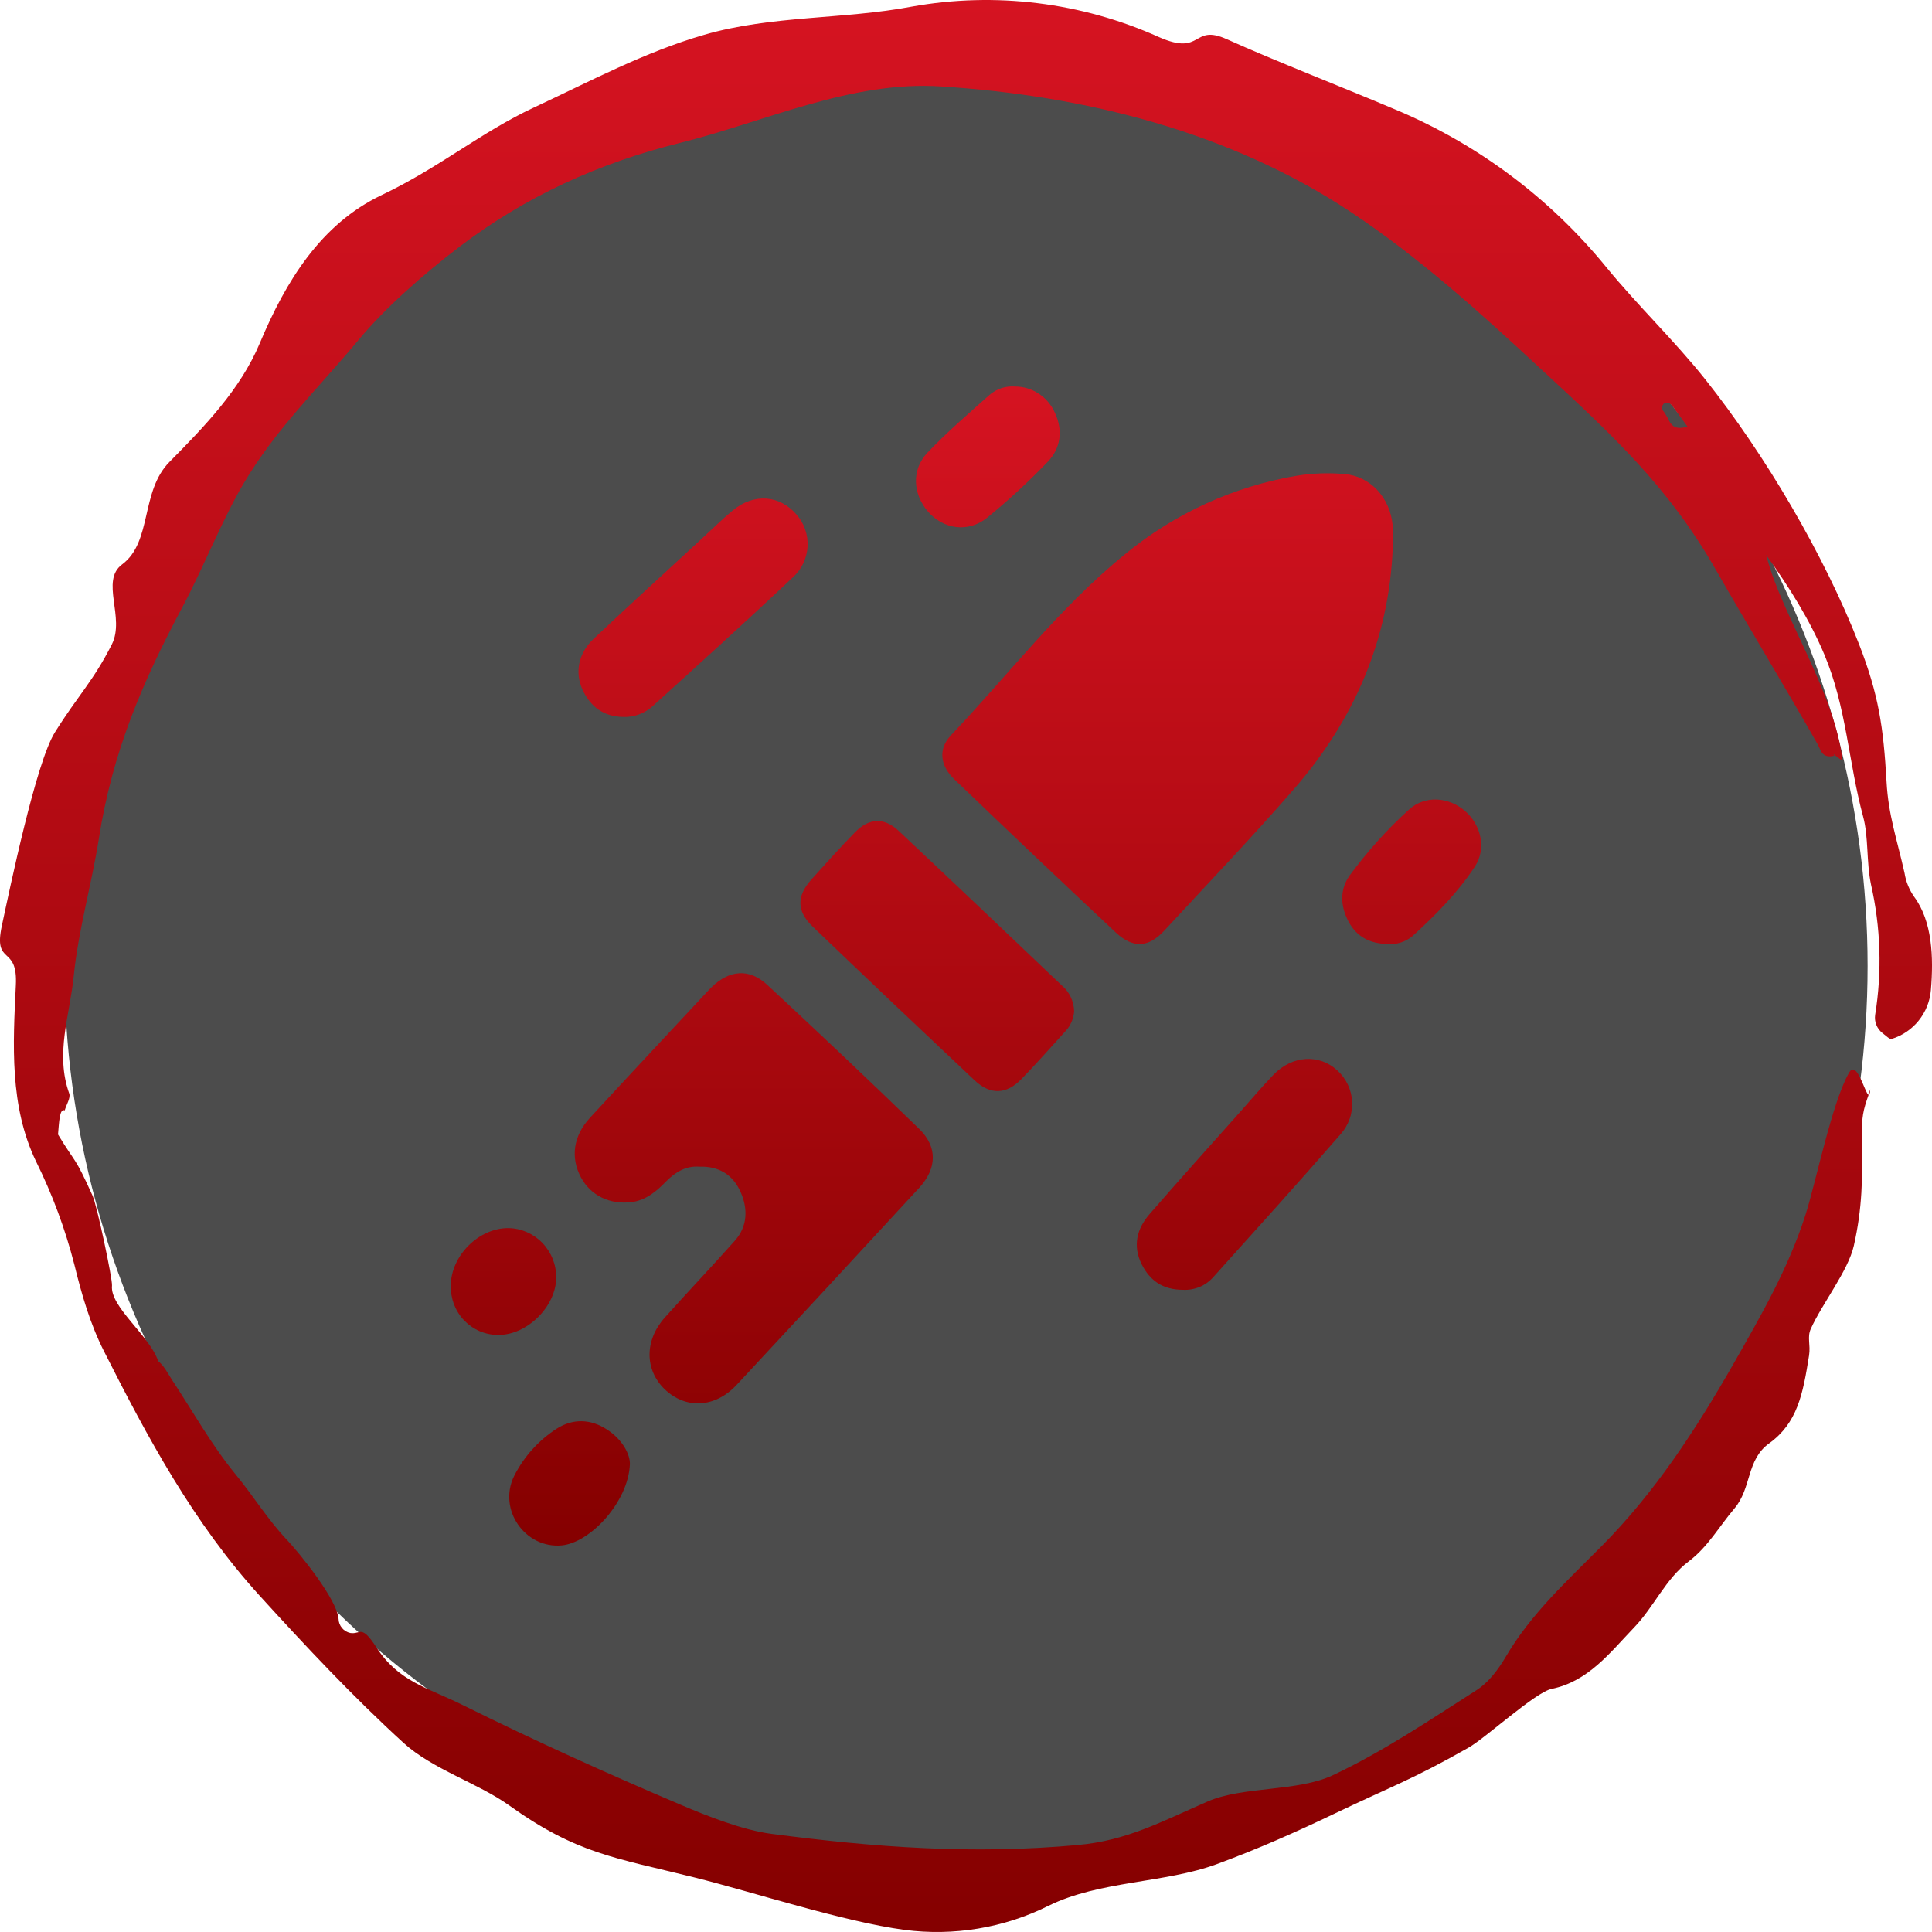 <svg width="30" height="30" viewBox="0 0 30 30" fill="none" xmlns="http://www.w3.org/2000/svg">
<g filter="url(#filter0_b_124_1181)">
<circle cx="15" cy="15" r="14" fill="black" fill-opacity="0.7"/>
</g>
<path d="M29.042 16.915C29.031 16.946 29.021 16.977 29.012 17.001C29.026 17.008 29.037 16.986 29.042 16.915Z" fill="url(#paint0_linear_124_1181)"/>
<path d="M26.481 5.893C25.998 5.286 25.431 4.747 24.94 4.146C24.059 3.066 22.924 2.221 21.637 1.688C20.919 1.383 19.765 0.932 19.049 0.608C18.504 0.364 18.683 0.878 17.997 0.576C16.794 0.035 15.454 -0.13 14.156 0.103C13.102 0.303 11.979 0.237 10.936 0.54C10.011 0.807 9.156 1.266 8.289 1.67C7.465 2.055 6.824 2.603 5.918 3.033C4.982 3.482 4.438 4.365 4.033 5.332C3.731 6.05 3.174 6.624 2.633 7.171C2.177 7.63 2.368 8.414 1.895 8.765C1.553 9.02 1.947 9.59 1.736 10.007C1.443 10.585 1.21 10.799 0.854 11.369C0.559 11.834 0.152 13.802 0.03 14.368C-0.109 15.012 0.279 14.656 0.246 15.299C0.201 16.217 0.147 17.177 0.559 18.033C0.813 18.546 1.013 19.084 1.155 19.638C1.268 20.101 1.399 20.555 1.612 20.977C2.291 22.322 3.003 23.646 4.032 24.778C4.751 25.568 5.478 26.344 6.269 27.066C6.718 27.474 7.424 27.689 7.906 28.034C8.957 28.786 9.544 28.845 10.775 29.151C11.707 29.383 13.095 29.84 14.044 29.967C14.809 30.067 15.588 29.938 16.279 29.594C17.073 29.202 18.089 29.244 18.898 28.945C19.55 28.704 20.107 28.456 20.729 28.159C21.644 27.721 21.918 27.64 22.804 27.137C23.066 26.989 23.842 26.276 24.094 26.225C24.663 26.109 25.002 25.66 25.372 25.274C25.684 24.951 25.861 24.518 26.221 24.246C26.521 24.021 26.696 23.7 26.931 23.425C27.202 23.107 27.114 22.669 27.472 22.412C27.909 22.097 27.996 21.651 28.091 21.048C28.117 20.879 28.058 20.765 28.119 20.632C28.29 20.25 28.698 19.733 28.786 19.345C28.919 18.758 28.923 18.293 28.912 17.684C28.905 17.341 28.932 17.239 29.015 17.002C28.957 16.972 28.832 16.451 28.714 16.654C28.448 17.111 28.196 18.366 28.034 18.869C27.765 19.704 27.344 20.431 26.903 21.203C26.325 22.212 25.695 23.174 24.88 23.998C24.34 24.542 23.775 25.055 23.381 25.727C23.266 25.923 23.114 26.126 22.927 26.245C22.199 26.71 21.483 27.195 20.698 27.565C20.143 27.826 19.305 27.733 18.751 27.974C18.031 28.288 17.5 28.58 16.74 28.649C15.108 28.799 13.59 28.687 11.978 28.476C11.534 28.418 10.981 28.2 10.574 28.026C9.436 27.543 8.308 27.032 7.2 26.483C6.626 26.198 6.196 26.117 5.846 25.582C5.608 25.215 5.602 25.382 5.44 25.357C5.389 25.346 5.343 25.319 5.31 25.279C5.277 25.239 5.258 25.189 5.257 25.137C5.234 24.836 4.652 24.118 4.455 23.91C4.163 23.604 3.935 23.23 3.661 22.897C3.289 22.445 2.999 21.924 2.675 21.433C2.606 21.328 2.548 21.208 2.456 21.135C2.321 20.736 1.705 20.293 1.739 19.964C1.75 19.871 1.506 18.717 1.437 18.566C1.153 17.936 1.185 18.086 0.901 17.616C0.918 17.428 0.923 17.206 1.005 17.242C1.031 17.151 1.099 17.049 1.075 16.98C0.853 16.364 1.084 15.762 1.144 15.163C1.216 14.442 1.423 13.735 1.536 13.016C1.743 11.692 2.202 10.607 2.838 9.416C3.147 8.839 3.449 8.071 3.779 7.514C4.279 6.666 4.925 6.05 5.555 5.293C5.997 4.762 6.583 4.253 7.135 3.831C8.159 3.051 9.298 2.533 10.543 2.223C11.879 1.893 13.209 1.25 14.613 1.342C16.815 1.482 19.084 2.033 20.986 3.299C22.052 4.009 22.989 4.86 23.924 5.727C25.012 6.735 25.895 7.536 26.647 8.853C27.119 9.679 27.761 10.739 28.229 11.566C28.274 11.647 28.293 11.783 28.484 11.735C28.423 11.646 28.613 11.852 28.606 11.783C28.505 10.89 27.853 9.826 27.549 9.008C27.5 8.877 27.46 8.746 27.424 8.616C27.782 9.114 28.103 9.628 28.327 10.16C28.675 10.988 28.7 11.826 28.931 12.682C29.017 13.001 28.979 13.382 29.053 13.735C29.204 14.4 29.226 15.088 29.117 15.761C29.11 15.812 29.116 15.866 29.136 15.914C29.155 15.963 29.187 16.006 29.228 16.039C29.289 16.086 29.343 16.141 29.372 16.133C29.538 16.082 29.686 15.982 29.794 15.847C29.903 15.711 29.969 15.546 29.983 15.373C30.026 14.864 30.005 14.307 29.723 13.925C29.646 13.815 29.595 13.69 29.574 13.558C29.456 13.03 29.323 12.663 29.294 12.137C29.246 11.288 29.172 10.787 28.866 10C28.324 8.612 27.403 7.053 26.481 5.893ZM25.812 6.365C25.807 6.349 25.806 6.333 25.809 6.317C25.812 6.301 25.819 6.286 25.83 6.273C25.891 6.227 25.938 6.262 25.977 6.315C26.073 6.446 26.107 6.494 26.204 6.625C25.908 6.709 25.943 6.503 25.812 6.365Z" fill="url(#paint1_linear_124_1181)"/>
<path d="M21.627 8.504C21.569 9.942 21.022 11.184 20.094 12.251C19.441 13.002 18.753 13.722 18.077 14.453C17.835 14.714 17.596 14.73 17.329 14.483C16.486 13.693 15.648 12.898 14.815 12.097C14.598 11.889 14.567 11.629 14.762 11.422C15.663 10.473 16.461 9.422 17.481 8.596C18.247 7.969 19.16 7.553 20.132 7.388C20.378 7.348 20.628 7.339 20.877 7.361C21.278 7.394 21.584 7.725 21.625 8.153C21.636 8.269 21.627 8.388 21.627 8.504Z" fill="url(#paint2_linear_124_1181)"/>
<path d="M10.857 18.116C10.661 18.101 10.495 18.192 10.349 18.34C10.203 18.489 10.036 18.637 9.809 18.666C9.469 18.709 9.172 18.565 9.019 18.279C8.858 17.975 8.9 17.64 9.161 17.357C9.775 16.69 10.395 16.029 11.013 15.365C11.025 15.352 11.038 15.339 11.051 15.327C11.325 15.062 11.633 15.032 11.911 15.29C12.706 16.027 13.494 16.773 14.273 17.529C14.561 17.809 14.55 18.144 14.273 18.445C13.33 19.468 12.386 20.488 11.438 21.505C11.102 21.865 10.646 21.884 10.321 21.572C10.009 21.27 10.006 20.813 10.324 20.458C10.683 20.056 11.055 19.666 11.411 19.265C11.612 19.039 11.615 18.763 11.497 18.503C11.38 18.243 11.163 18.105 10.857 18.116Z" fill="url(#paint3_linear_124_1181)"/>
<path d="M16.679 15.704C16.67 15.824 16.619 15.937 16.535 16.022C16.312 16.268 16.092 16.517 15.861 16.755C15.631 16.993 15.383 17.009 15.133 16.775C14.292 15.983 13.454 15.188 12.62 14.389C12.368 14.148 12.368 13.915 12.599 13.657C12.821 13.41 13.043 13.163 13.274 12.926C13.497 12.699 13.727 12.688 13.957 12.904C14.807 13.702 15.649 14.505 16.493 15.307C16.55 15.356 16.596 15.416 16.628 15.485C16.66 15.553 16.677 15.628 16.679 15.704Z" fill="url(#paint4_linear_124_1181)"/>
<path d="M9.674 11.132C9.376 11.128 9.169 10.977 9.046 10.71C8.923 10.443 8.979 10.147 9.216 9.921C9.756 9.41 10.306 8.911 10.85 8.408C11.028 8.245 11.201 8.073 11.385 7.92C11.713 7.655 12.105 7.688 12.366 7.987C12.426 8.054 12.473 8.133 12.502 8.219C12.532 8.305 12.545 8.396 12.54 8.486C12.535 8.577 12.512 8.666 12.473 8.748C12.434 8.829 12.38 8.903 12.313 8.963C11.599 9.639 10.869 10.298 10.14 10.96C10.078 11.018 10.004 11.063 9.924 11.093C9.844 11.123 9.759 11.136 9.674 11.132Z" fill="url(#paint5_linear_124_1181)"/>
<path d="M18.369 20.028C18.054 20.028 17.855 19.884 17.727 19.63C17.586 19.344 17.653 19.079 17.85 18.853C18.32 18.311 18.8 17.779 19.277 17.243C19.443 17.056 19.605 16.863 19.78 16.683C20.07 16.386 20.485 16.364 20.763 16.619C20.832 16.68 20.888 16.755 20.928 16.839C20.968 16.923 20.991 17.014 20.996 17.107C21 17.2 20.987 17.293 20.955 17.38C20.924 17.467 20.875 17.548 20.813 17.616C20.167 18.36 19.505 19.091 18.846 19.824C18.787 19.893 18.714 19.947 18.631 19.982C18.548 20.017 18.459 20.033 18.369 20.028Z" fill="url(#paint6_linear_124_1181)"/>
<path d="M15.763 6.002C15.893 6.002 16.021 6.041 16.13 6.113C16.239 6.184 16.326 6.287 16.379 6.407C16.508 6.678 16.474 6.954 16.273 7.167C15.975 7.478 15.659 7.77 15.325 8.041C15.03 8.278 14.648 8.216 14.411 7.945C14.174 7.673 14.151 7.294 14.4 7.031C14.701 6.713 15.036 6.426 15.363 6.134C15.418 6.086 15.481 6.05 15.55 6.027C15.618 6.005 15.691 5.996 15.763 6.002Z" fill="url(#paint7_linear_124_1181)"/>
<path d="M21.532 14.657C21.272 14.651 21.065 14.546 20.94 14.31C20.814 14.074 20.799 13.813 20.96 13.591C21.232 13.222 21.538 12.88 21.877 12.573C22.128 12.343 22.503 12.374 22.757 12.6C23 12.817 23.084 13.18 22.9 13.459C22.633 13.864 22.291 14.21 21.933 14.536C21.878 14.582 21.813 14.617 21.744 14.638C21.675 14.659 21.603 14.665 21.532 14.657Z" fill="url(#paint8_linear_124_1181)"/>
<path d="M9.781 22.736C9.756 23.326 9.162 23.957 8.722 23.997C8.153 24.049 7.725 23.437 7.985 22.916C8.136 22.618 8.363 22.366 8.642 22.186C8.895 22.024 9.168 22.031 9.423 22.196C9.665 22.352 9.785 22.582 9.781 22.736Z" fill="url(#paint9_linear_124_1181)"/>
<path d="M7 19.965C7 19.501 7.434 19.066 7.895 19.07C8.093 19.073 8.281 19.155 8.42 19.298C8.559 19.441 8.637 19.633 8.637 19.834C8.637 20.285 8.185 20.734 7.734 20.729C7.636 20.729 7.539 20.709 7.449 20.671C7.359 20.632 7.277 20.575 7.208 20.504C7.14 20.433 7.086 20.348 7.05 20.256C7.015 20.163 6.998 20.064 7 19.965Z" fill="url(#paint10_linear_124_1181)"/>
<defs>
<filter id="filter0_b_124_1181" x="-1" y="-1" width="32" height="32" filterUnits="userSpaceOnUse" color-interpolation-filters="sRGB">
<feFlood flood-opacity="0" result="BackgroundImageFix"/>
<feGaussianBlur in="BackgroundImage" stdDeviation="1"/>
<feComposite in2="SourceAlpha" operator="in" result="effect1_backgroundBlur_124_1181"/>
<feBlend mode="normal" in="SourceGraphic" in2="effect1_backgroundBlur_124_1181" result="shape"/>
</filter>
<linearGradient id="paint0_linear_124_1181" x1="15" y1="0" x2="15" y2="30" gradientUnits="userSpaceOnUse">
<stop stop-color="#D51321"/>
<stop offset="1" stop-color="#850000"/>
</linearGradient>
<linearGradient id="paint1_linear_124_1181" x1="15" y1="0" x2="15" y2="30" gradientUnits="userSpaceOnUse">
<stop stop-color="#D51321"/>
<stop offset="1" stop-color="#850000"/>
</linearGradient>
<linearGradient id="paint2_linear_124_1181" x1="15" y1="6" x2="15" y2="24" gradientUnits="userSpaceOnUse">
<stop stop-color="#D51321"/>
<stop offset="1" stop-color="#850000"/>
</linearGradient>
<linearGradient id="paint3_linear_124_1181" x1="15" y1="6" x2="15" y2="24" gradientUnits="userSpaceOnUse">
<stop stop-color="#D51321"/>
<stop offset="1" stop-color="#850000"/>
</linearGradient>
<linearGradient id="paint4_linear_124_1181" x1="15" y1="6" x2="15" y2="24" gradientUnits="userSpaceOnUse">
<stop stop-color="#D51321"/>
<stop offset="1" stop-color="#850000"/>
</linearGradient>
<linearGradient id="paint5_linear_124_1181" x1="15" y1="6" x2="15" y2="24" gradientUnits="userSpaceOnUse">
<stop stop-color="#D51321"/>
<stop offset="1" stop-color="#850000"/>
</linearGradient>
<linearGradient id="paint6_linear_124_1181" x1="15" y1="6" x2="15" y2="24" gradientUnits="userSpaceOnUse">
<stop stop-color="#D51321"/>
<stop offset="1" stop-color="#850000"/>
</linearGradient>
<linearGradient id="paint7_linear_124_1181" x1="15" y1="6" x2="15" y2="24" gradientUnits="userSpaceOnUse">
<stop stop-color="#D51321"/>
<stop offset="1" stop-color="#850000"/>
</linearGradient>
<linearGradient id="paint8_linear_124_1181" x1="15" y1="6" x2="15" y2="24" gradientUnits="userSpaceOnUse">
<stop stop-color="#D51321"/>
<stop offset="1" stop-color="#850000"/>
</linearGradient>
<linearGradient id="paint9_linear_124_1181" x1="15" y1="6" x2="15" y2="24" gradientUnits="userSpaceOnUse">
<stop stop-color="#D51321"/>
<stop offset="1" stop-color="#850000"/>
</linearGradient>
<linearGradient id="paint10_linear_124_1181" x1="15" y1="6" x2="15" y2="24" gradientUnits="userSpaceOnUse">
<stop stop-color="#D51321"/>
<stop offset="1" stop-color="#850000"/>
</linearGradient>
</defs>
</svg>

